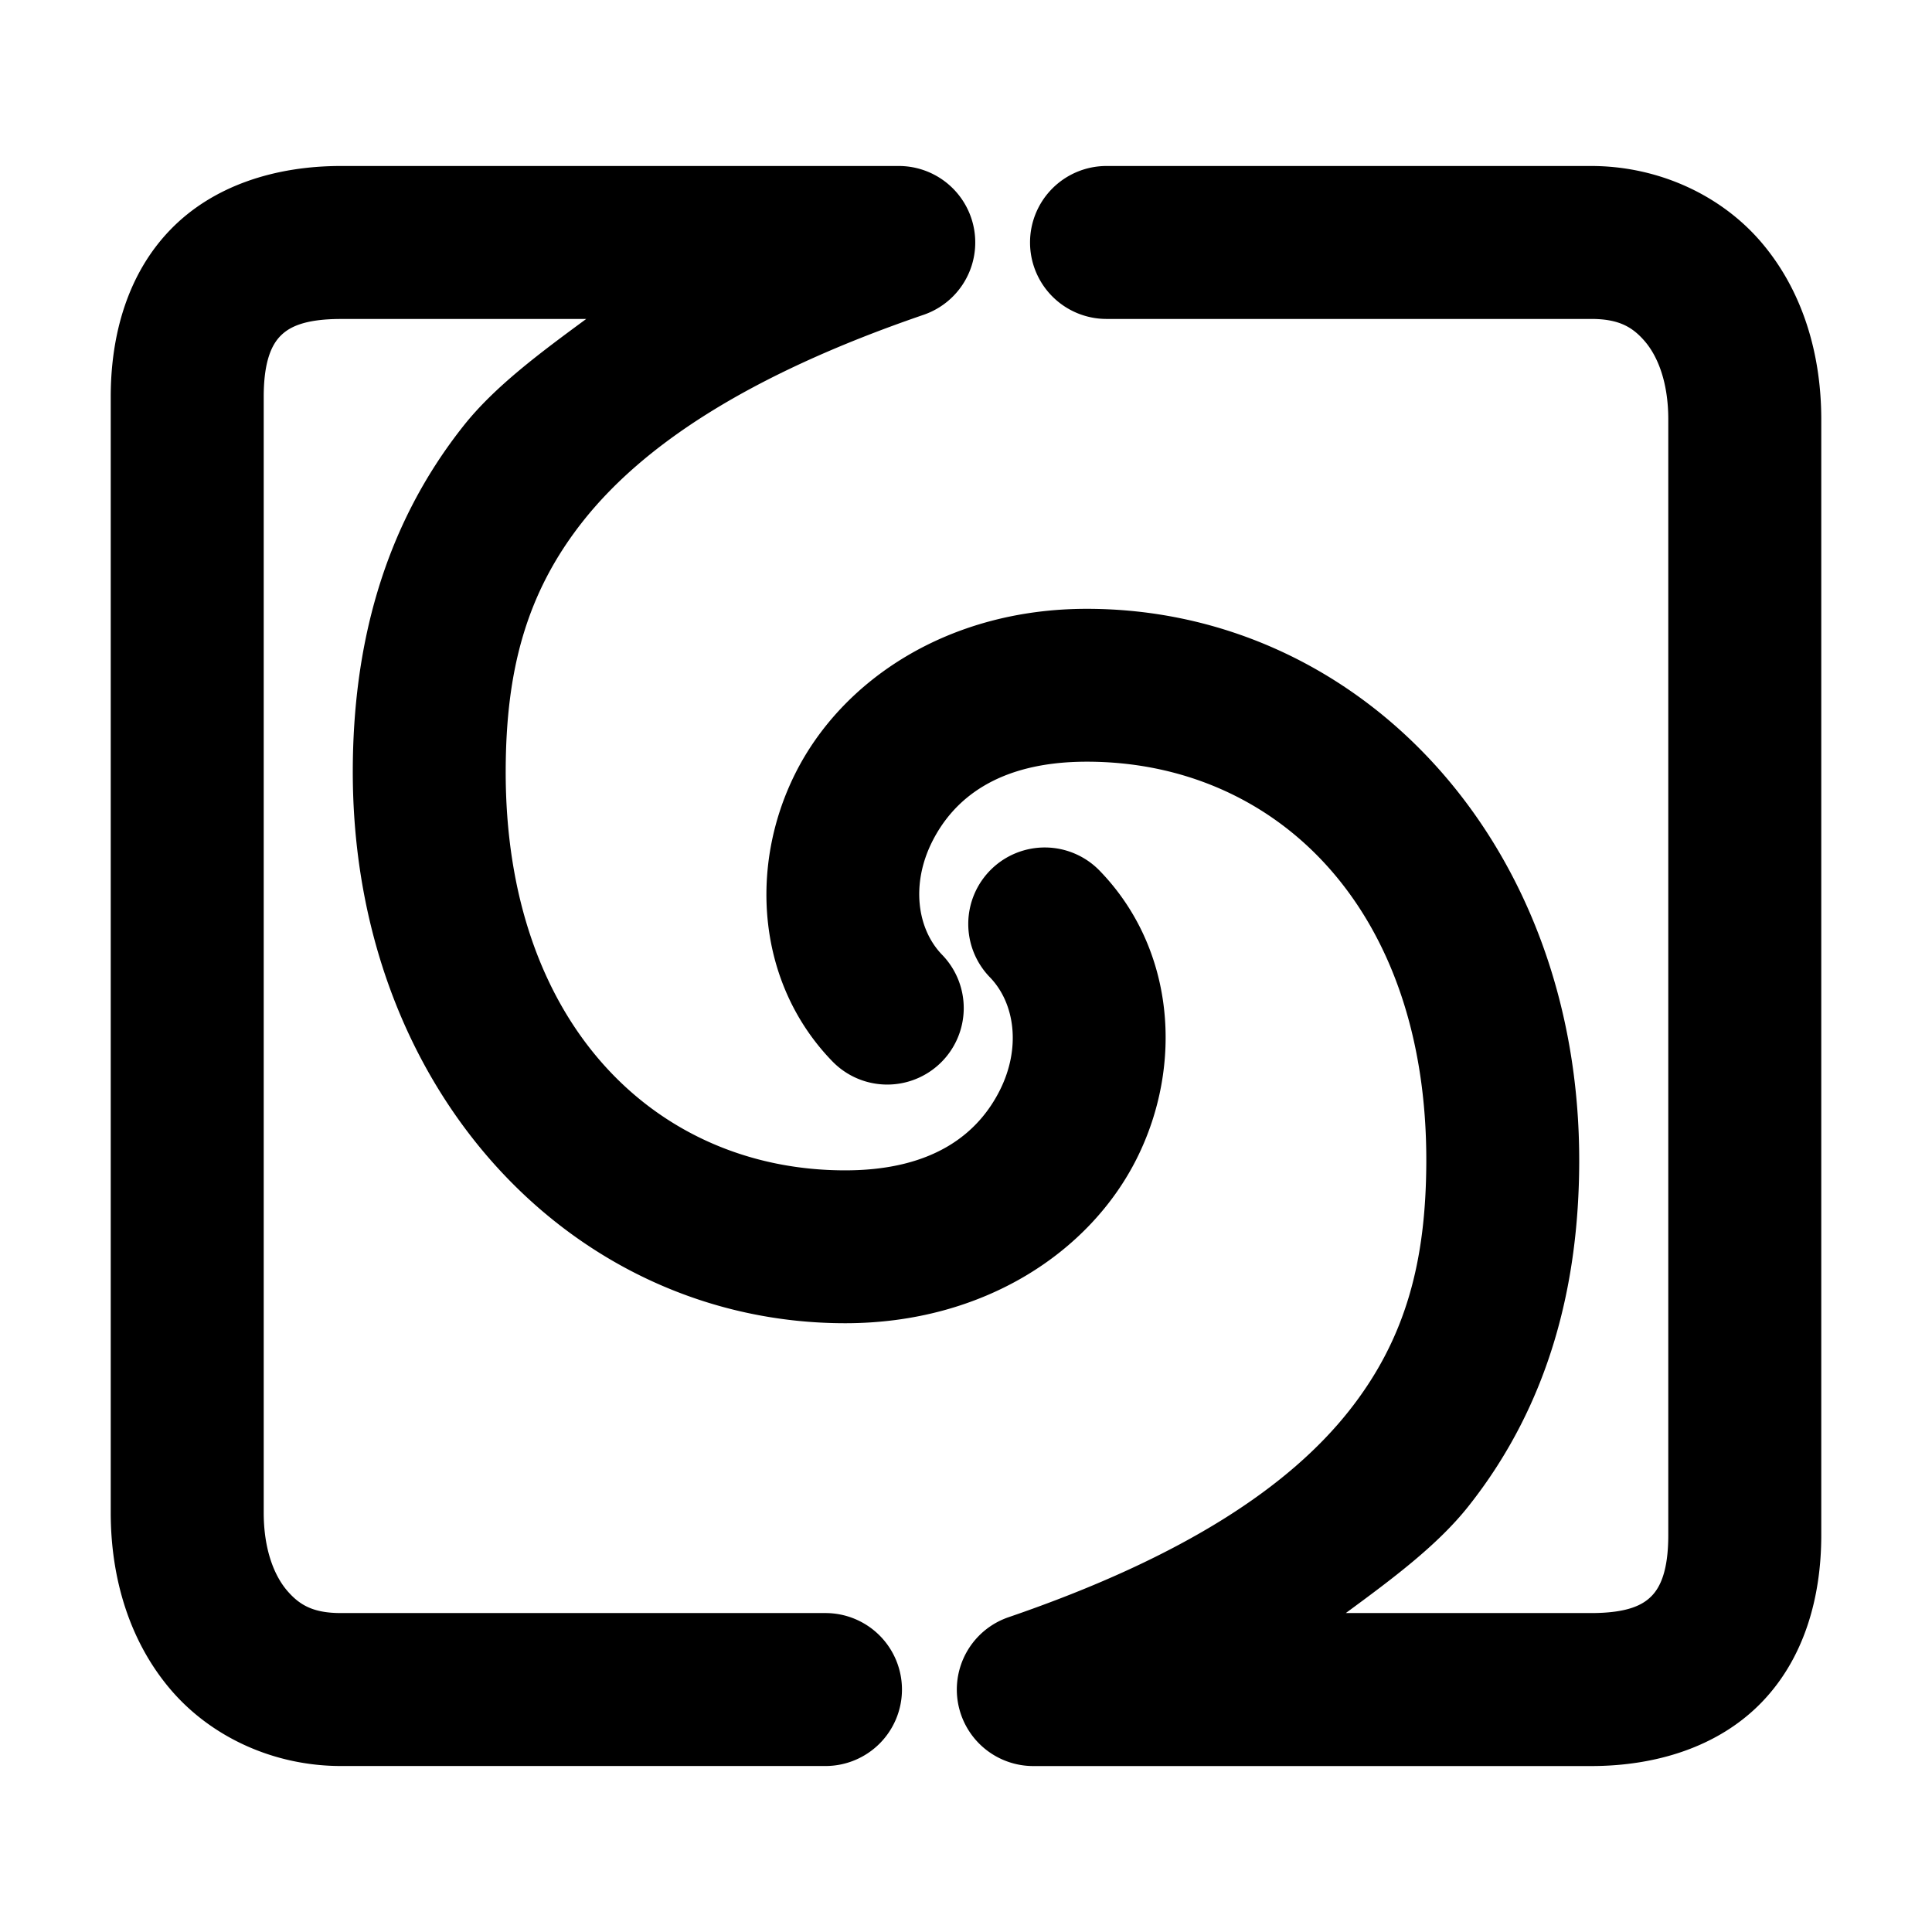 <svg xmlns="http://www.w3.org/2000/svg" width="48" height="48">
	<path d="m 8.47,4.124 c -1.623,0 -3.167,0.482 -4.23,1.576 C 3.176,6.794 2.751,8.31 2.751,9.858 V 37.581 c 0,1.64 0.471,3.195 1.477,4.383 1.006,1.188 2.569,1.912 4.242,1.912 H 20.509 a 1.9,1.9 0 0 0 1.9,-1.9 1.9,1.9 0 0 0 -1.9,-1.9 H 8.47 c -0.685,0 -1.029,-0.195 -1.344,-0.566 C 6.812,39.138 6.552,38.496 6.552,37.581 V 9.858 c 0,-0.894 0.205,-1.295 0.412,-1.508 C 7.171,8.138 7.537,7.925 8.47,7.925 h 6.094 c -1.138,0.837 -2.269,1.674 -3.041,2.646 -2.051,2.582 -2.746,5.575 -2.758,8.531 -0.033,8.001 5.486,13.773 12.234,13.773 3.448,0 6.086,-1.775 7.246,-4.096 1.16,-2.32 0.947,-5.217 -0.924,-7.146 a 1.9,1.9 0 0 0 -2.688,-0.041 1.9,1.9 0 0 0 -0.041,2.686 c 0.626,0.645 0.775,1.757 0.252,2.803 -0.523,1.046 -1.612,1.996 -3.846,1.996 -4.666,0 -8.46,-3.608 -8.434,-9.959 0.01,-2.414 0.486,-4.364 1.932,-6.184 1.446,-1.82 4.003,-3.589 8.451,-5.113 A 1.9,1.9 0 0 0 22.331,4.124 Z m 19.021,0 a 1.9,1.9 0 0 0 -1.9,1.9 1.9,1.9 0 0 0 1.9,1.9 h 12.039 c 0.685,0 1.029,0.195 1.344,0.566 0.314,0.371 0.574,1.012 0.574,1.928 V 38.142 c 0,0.894 -0.205,1.295 -0.412,1.508 -0.207,0.213 -0.573,0.426 -1.506,0.426 h -6.094 c 1.138,-0.837 2.269,-1.674 3.041,-2.646 2.051,-2.582 2.746,-5.575 2.758,-8.531 0.033,-8.001 -5.486,-13.773 -12.234,-13.773 -3.448,0 -6.084,1.773 -7.244,4.094 -1.16,2.32 -0.949,5.219 0.922,7.148 a 1.9,1.9 0 0 0 2.688,0.041 1.9,1.9 0 0 0 0.041,-2.686 c -0.626,-0.645 -0.775,-1.758 -0.252,-2.805 0.523,-1.046 1.612,-1.994 3.846,-1.994 4.666,0 8.46,3.608 8.434,9.959 -0.01,2.414 -0.486,4.364 -1.932,6.184 -1.446,1.82 -4.001,3.589 -8.449,5.113 a 1.9,1.9 0 0 0 0.615,3.697 h 13.861 c 1.623,0 3.167,-0.482 4.23,-1.576 1.063,-1.094 1.488,-2.61 1.488,-4.158 v -27.723 c 0,-1.64 -0.469,-3.195 -1.475,-4.383 C 42.769,4.849 41.203,4.124 39.53,4.124 Z" fill="#000000"/>
</svg>
